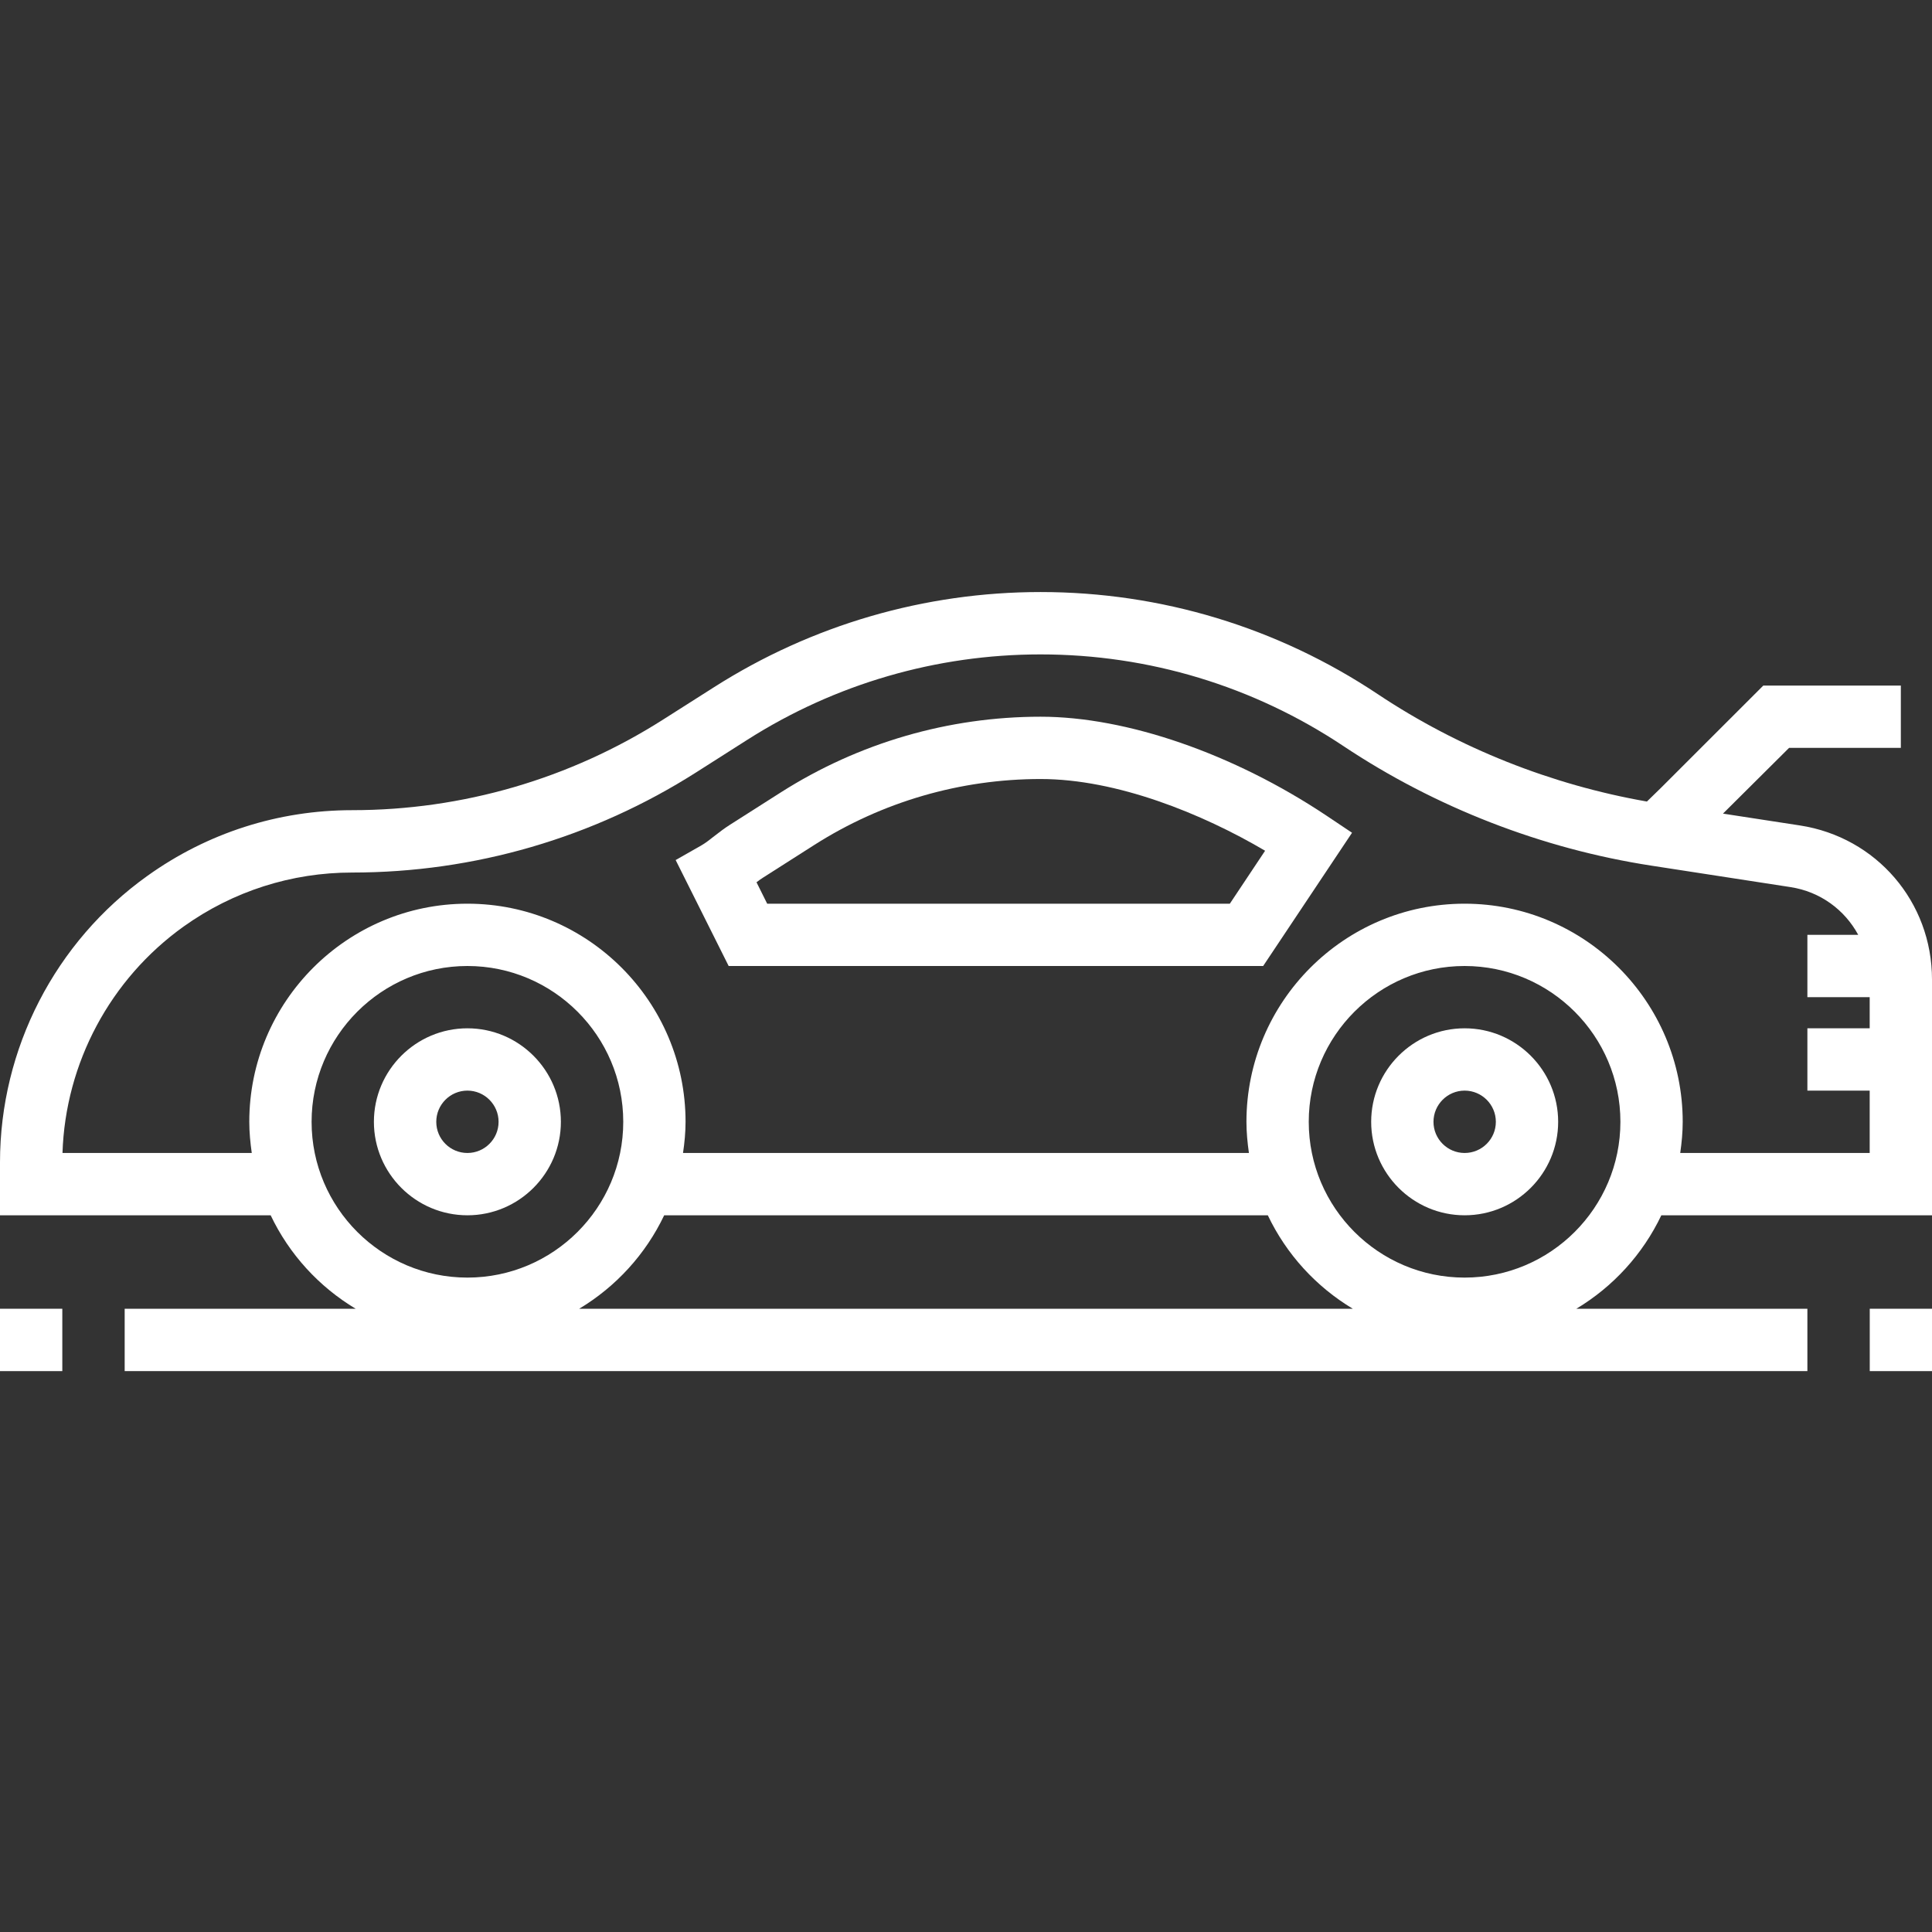 <svg width="32" height="32" viewBox="0 0 32 32" fill="none" xmlns="http://www.w3.org/2000/svg">
  <rect x="0" y="0" width="32" height="32" fill="#333333" stroke="none"/>
  <g clip-path="url(#clip0)">
    <path d="M24.259 17.032C23.406 17.032 22.711 17.727 22.711 18.581C22.711 19.434 23.406 20.129 24.259 20.129C25.113 20.129 25.808 19.434 25.808 18.581C25.808 17.727 25.113 17.032 24.259 17.032ZM24.259 19.097C23.975 19.097 23.743 18.866 23.743 18.581C23.743 18.296 23.975 18.064 24.259 18.064C24.544 18.064 24.776 18.296 24.776 18.581C24.776 18.866 24.544 19.097 24.259 19.097Z" fill="white" />
    <path d="M7.742 17.032C6.888 17.032 6.193 17.727 6.193 18.581C6.193 19.434 6.888 20.129 7.742 20.129C8.595 20.129 9.29 19.434 9.29 18.581C9.29 17.727 8.595 17.032 7.742 17.032ZM7.742 19.097C7.457 19.097 7.226 18.866 7.226 18.581C7.226 18.296 7.457 18.064 7.742 18.064C8.026 18.064 8.258 18.296 8.258 18.581C8.258 18.866 8.026 19.097 7.742 19.097Z" fill="white" />
    <path d="M27.517 20.129H32V16.223C32 14.939 31.08 13.867 29.812 13.672L28.538 13.476L29.633 12.387H31.484V11.355H29.206L27.511 13.049L27.278 13.276C25.695 12.999 24.16 12.39 22.823 11.499C21.163 10.392 19.231 9.806 17.235 9.806C15.316 9.806 13.445 10.351 11.827 11.382L10.979 11.921C9.438 12.901 7.659 13.419 5.833 13.419C4.61 13.419 3.437 13.795 2.443 14.506C0.913 15.598 0 17.372 0 19.252V20.129H4.483C4.79 20.774 5.282 21.312 5.891 21.677H2.065V22.71H29.936V21.677H26.109C26.718 21.312 27.21 20.774 27.517 20.129ZM4.17 19.097H1.035C1.083 17.608 1.826 16.215 3.043 15.345C3.862 14.761 4.827 14.452 5.833 14.452C7.855 14.452 9.826 13.878 11.532 12.792L12.38 12.252C13.833 11.327 15.512 10.839 17.235 10.839C19.027 10.839 20.761 11.364 22.251 12.357C23.777 13.374 25.541 14.059 27.353 14.338L29.655 14.693C30.151 14.769 30.555 15.071 30.778 15.484H29.936V16.516H30.968V17.032H29.936V18.064H30.968V19.097H27.83C27.854 18.927 27.871 18.756 27.871 18.581C27.871 16.589 26.25 14.968 24.258 14.968C22.266 14.968 20.645 16.589 20.645 18.581C20.645 18.756 20.662 18.927 20.686 19.097H11.313C11.338 18.927 11.355 18.756 11.355 18.581C11.355 16.589 9.734 14.968 7.742 14.968C5.75 14.968 4.129 16.589 4.129 18.581C4.129 18.756 4.146 18.927 4.17 19.097ZM7.742 21.161C6.319 21.161 5.161 20.004 5.161 18.581C5.161 17.158 6.319 16 7.742 16C9.165 16 10.323 17.158 10.323 18.581C10.323 20.004 9.165 21.161 7.742 21.161ZM9.593 21.677C10.202 21.312 10.694 20.774 11.001 20.129H20.999C21.306 20.774 21.798 21.312 22.407 21.677H9.593ZM24.258 21.161C22.835 21.161 21.677 20.004 21.677 18.581C21.677 17.158 22.835 16 24.258 16C25.681 16 26.839 17.158 26.839 18.581C26.839 20.004 25.681 21.161 24.258 21.161Z" fill="white" />
    <path d="M21.965 13.506C20.43 12.483 18.661 11.871 17.236 11.871C15.71 11.871 14.223 12.304 12.935 13.123L12.087 13.663C12.002 13.717 11.915 13.783 11.829 13.85C11.759 13.905 11.688 13.962 11.616 14.003L11.191 14.245L12.069 16H20.922L22.394 13.793L21.965 13.506ZM20.37 14.968H12.707L12.53 14.613C12.567 14.584 12.605 14.557 12.642 14.534L13.489 13.994C14.611 13.28 15.906 12.903 17.236 12.903C18.497 12.903 19.911 13.476 20.954 14.091L20.37 14.968Z" fill="white" />
    <path d="M32.001 21.677H30.969V22.71H32.001V21.677Z" fill="white" />
    <path d="M1.032 21.677H0V22.71H1.032V21.677Z" fill="white" />
  </g>
  <defs>
    <clipPath id="clip0">
      <rect width="32" height="32" fill="white" />
    </clipPath>
  </defs>
</svg>

